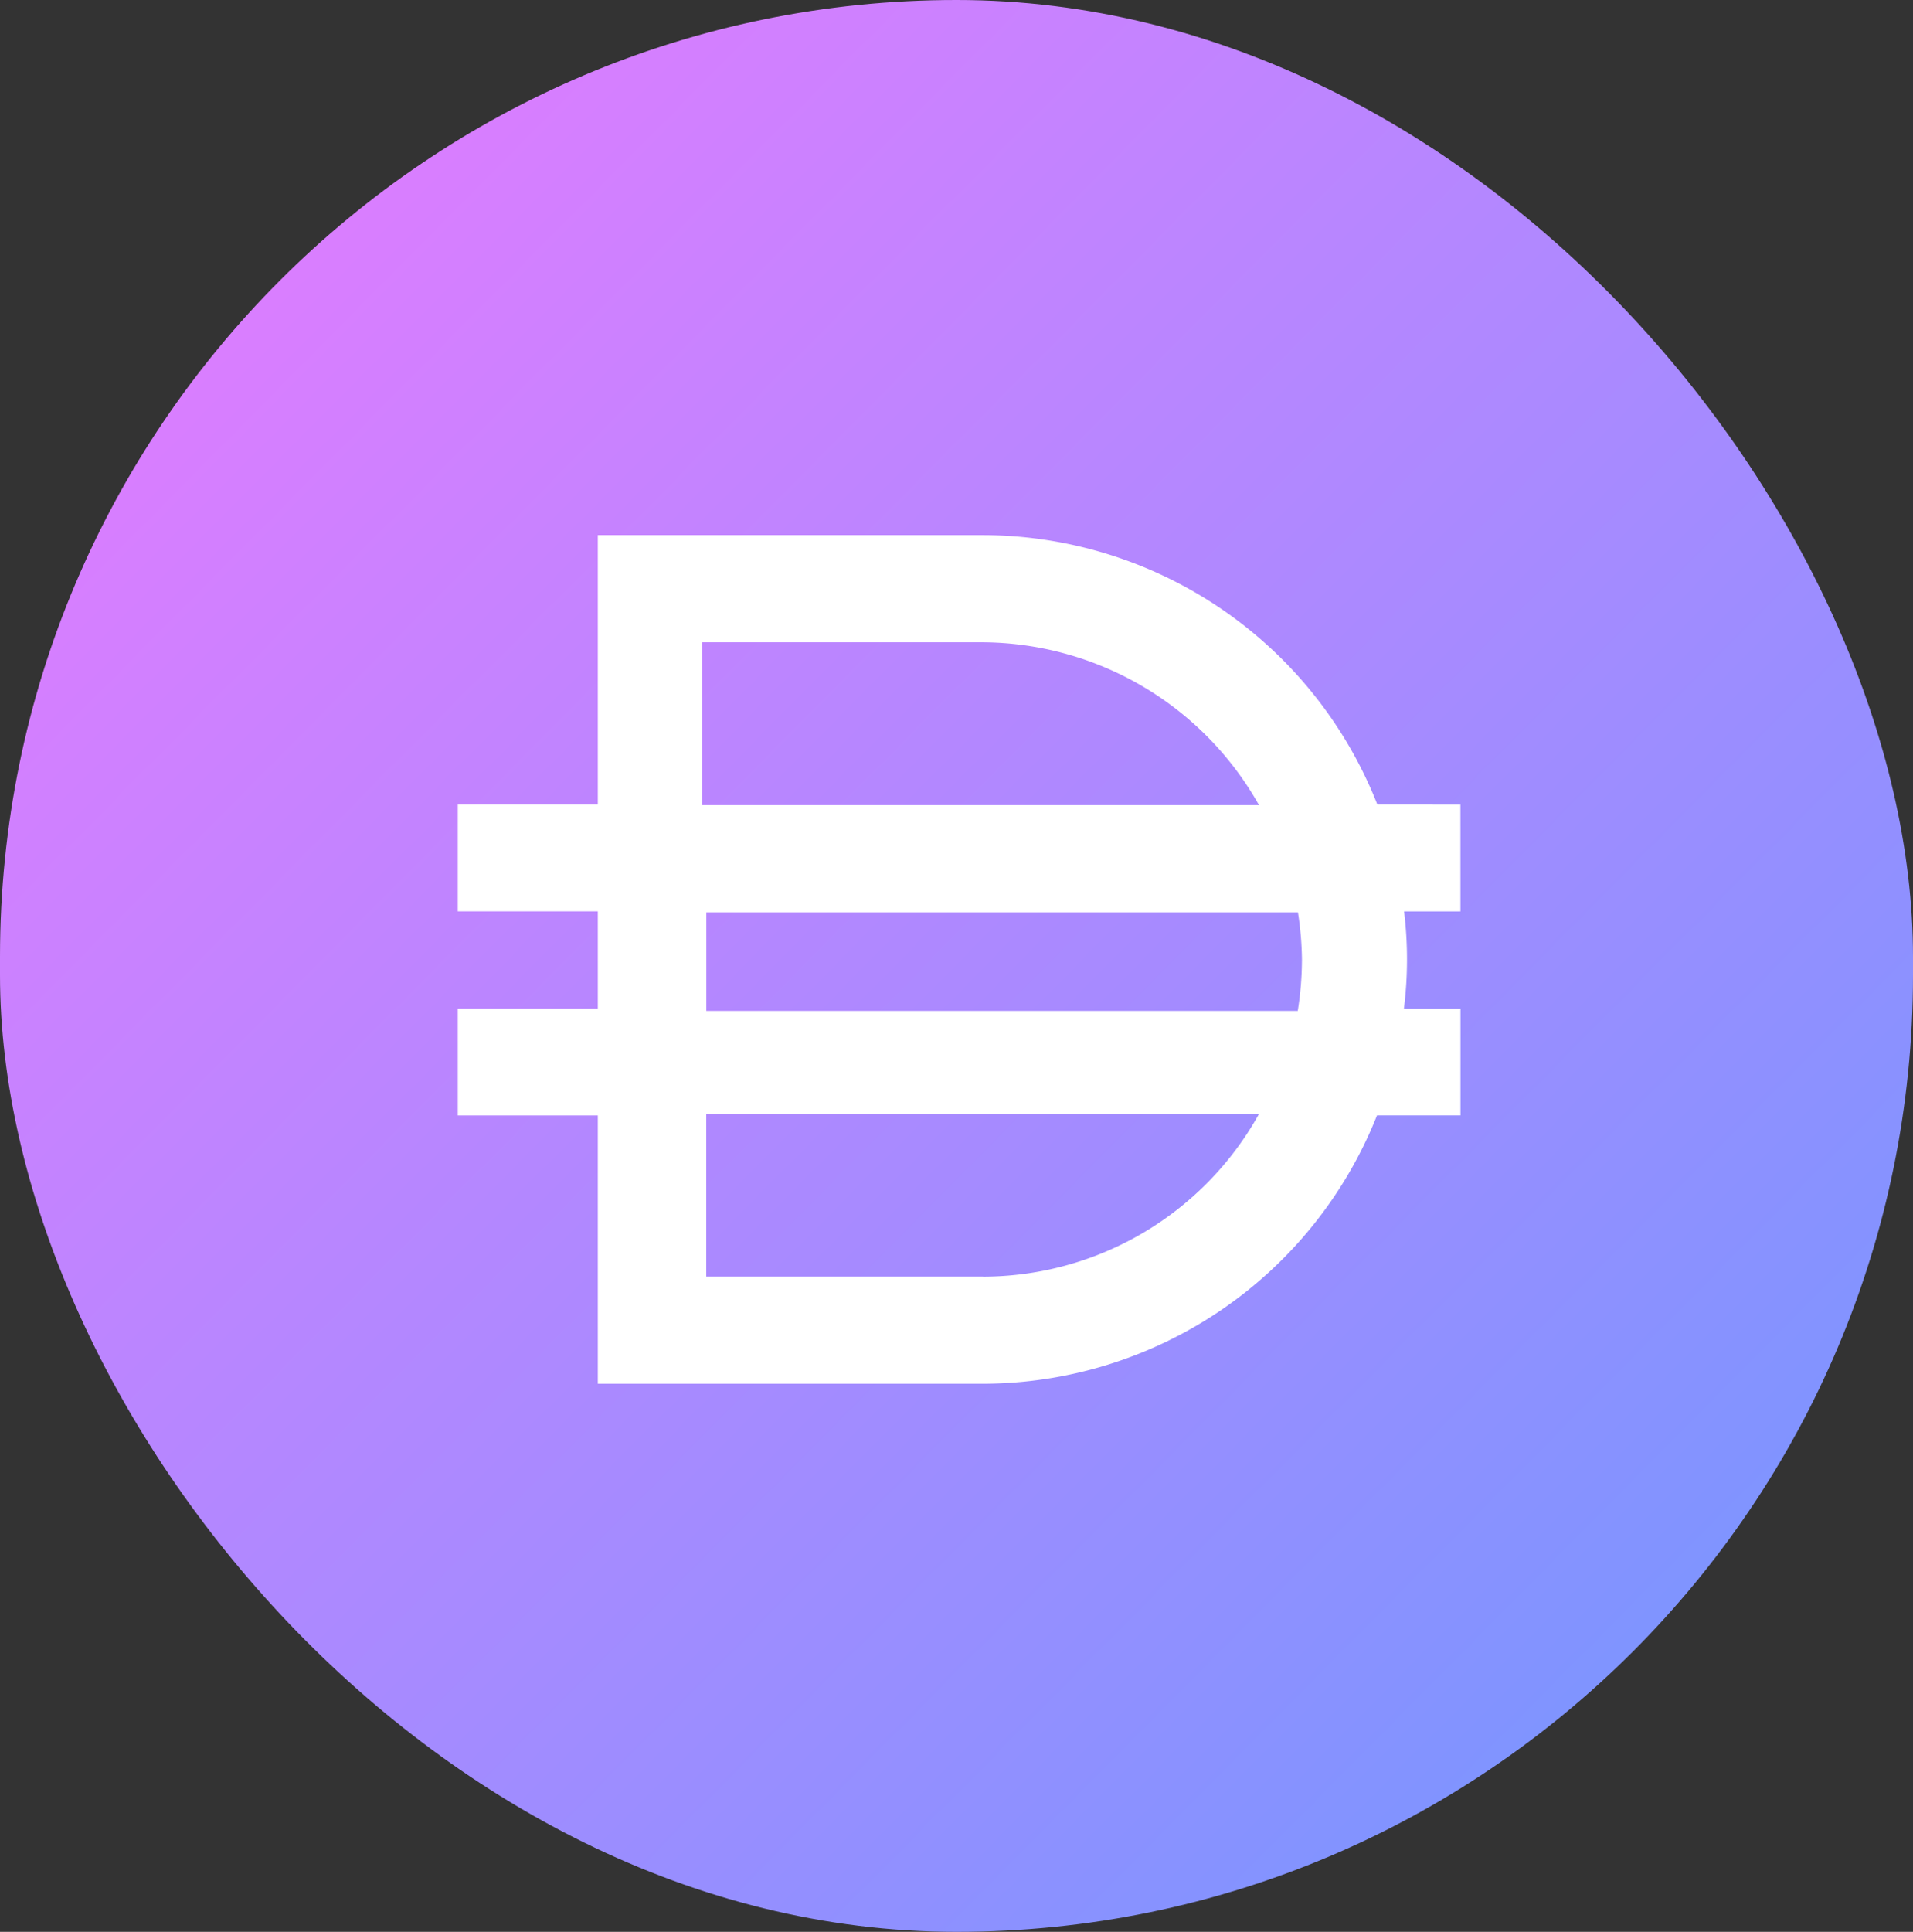 <svg xmlns="http://www.w3.org/2000/svg" xmlns:xlink="http://www.w3.org/1999/xlink" width="59.434" height="60" viewBox="0 0 59.434 60">
  <rect x="0" y="0" width="59.434" height="60" fill="#333333" stroke="none"/>
  <defs>
    <linearGradient id="linear-gradient" x2="1.02" y2="1.01" gradientUnits="objectBoundingBox">
      <stop offset="0" stop-color="#ec79ff"/>
      <stop offset="1" stop-color="#6b99ff"/>
    </linearGradient>
  </defs>
  <g id="그룹_1012" data-name="그룹 1012" transform="translate(-322 -316)">
    <g id="Page-1" transform="translate(322 316)">
      <g id="crypto">
        <g id="kdai_icon">
          <rect id="Rectangle" width="59.434" height="60" rx="29.717" fill="url(#linear-gradient)"/>
          <path id="Fill-1" d="M43.94,34.371a10.163,10.163,0,0,1-.13,1.549H25.436V32.858h18.38a10.16,10.16,0,0,1,.125,1.513Zm-9.907,9.8h-8.6V39.115H42.609a9.829,9.829,0,0,1-8.576,5.059ZM25.3,24.471h8.654a9.914,9.914,0,0,1,8.653,5.059H25.3Zm23.564,5.042H46.284a13.192,13.192,0,0,0-12.278-8.37H22.064v8.37h-4.35v3.315h4.35v3.023h-4.35v3.316h4.35V47.5H34.006a13.2,13.2,0,0,0,12.266-8.334h2.594V35.852H47.108a12.194,12.194,0,0,0,.005-3.023h1.752Z" transform="translate(-3.491 -4.523)" fill="#fff"/>
        </g>
      </g>
    </g>
  </g>
</svg>

